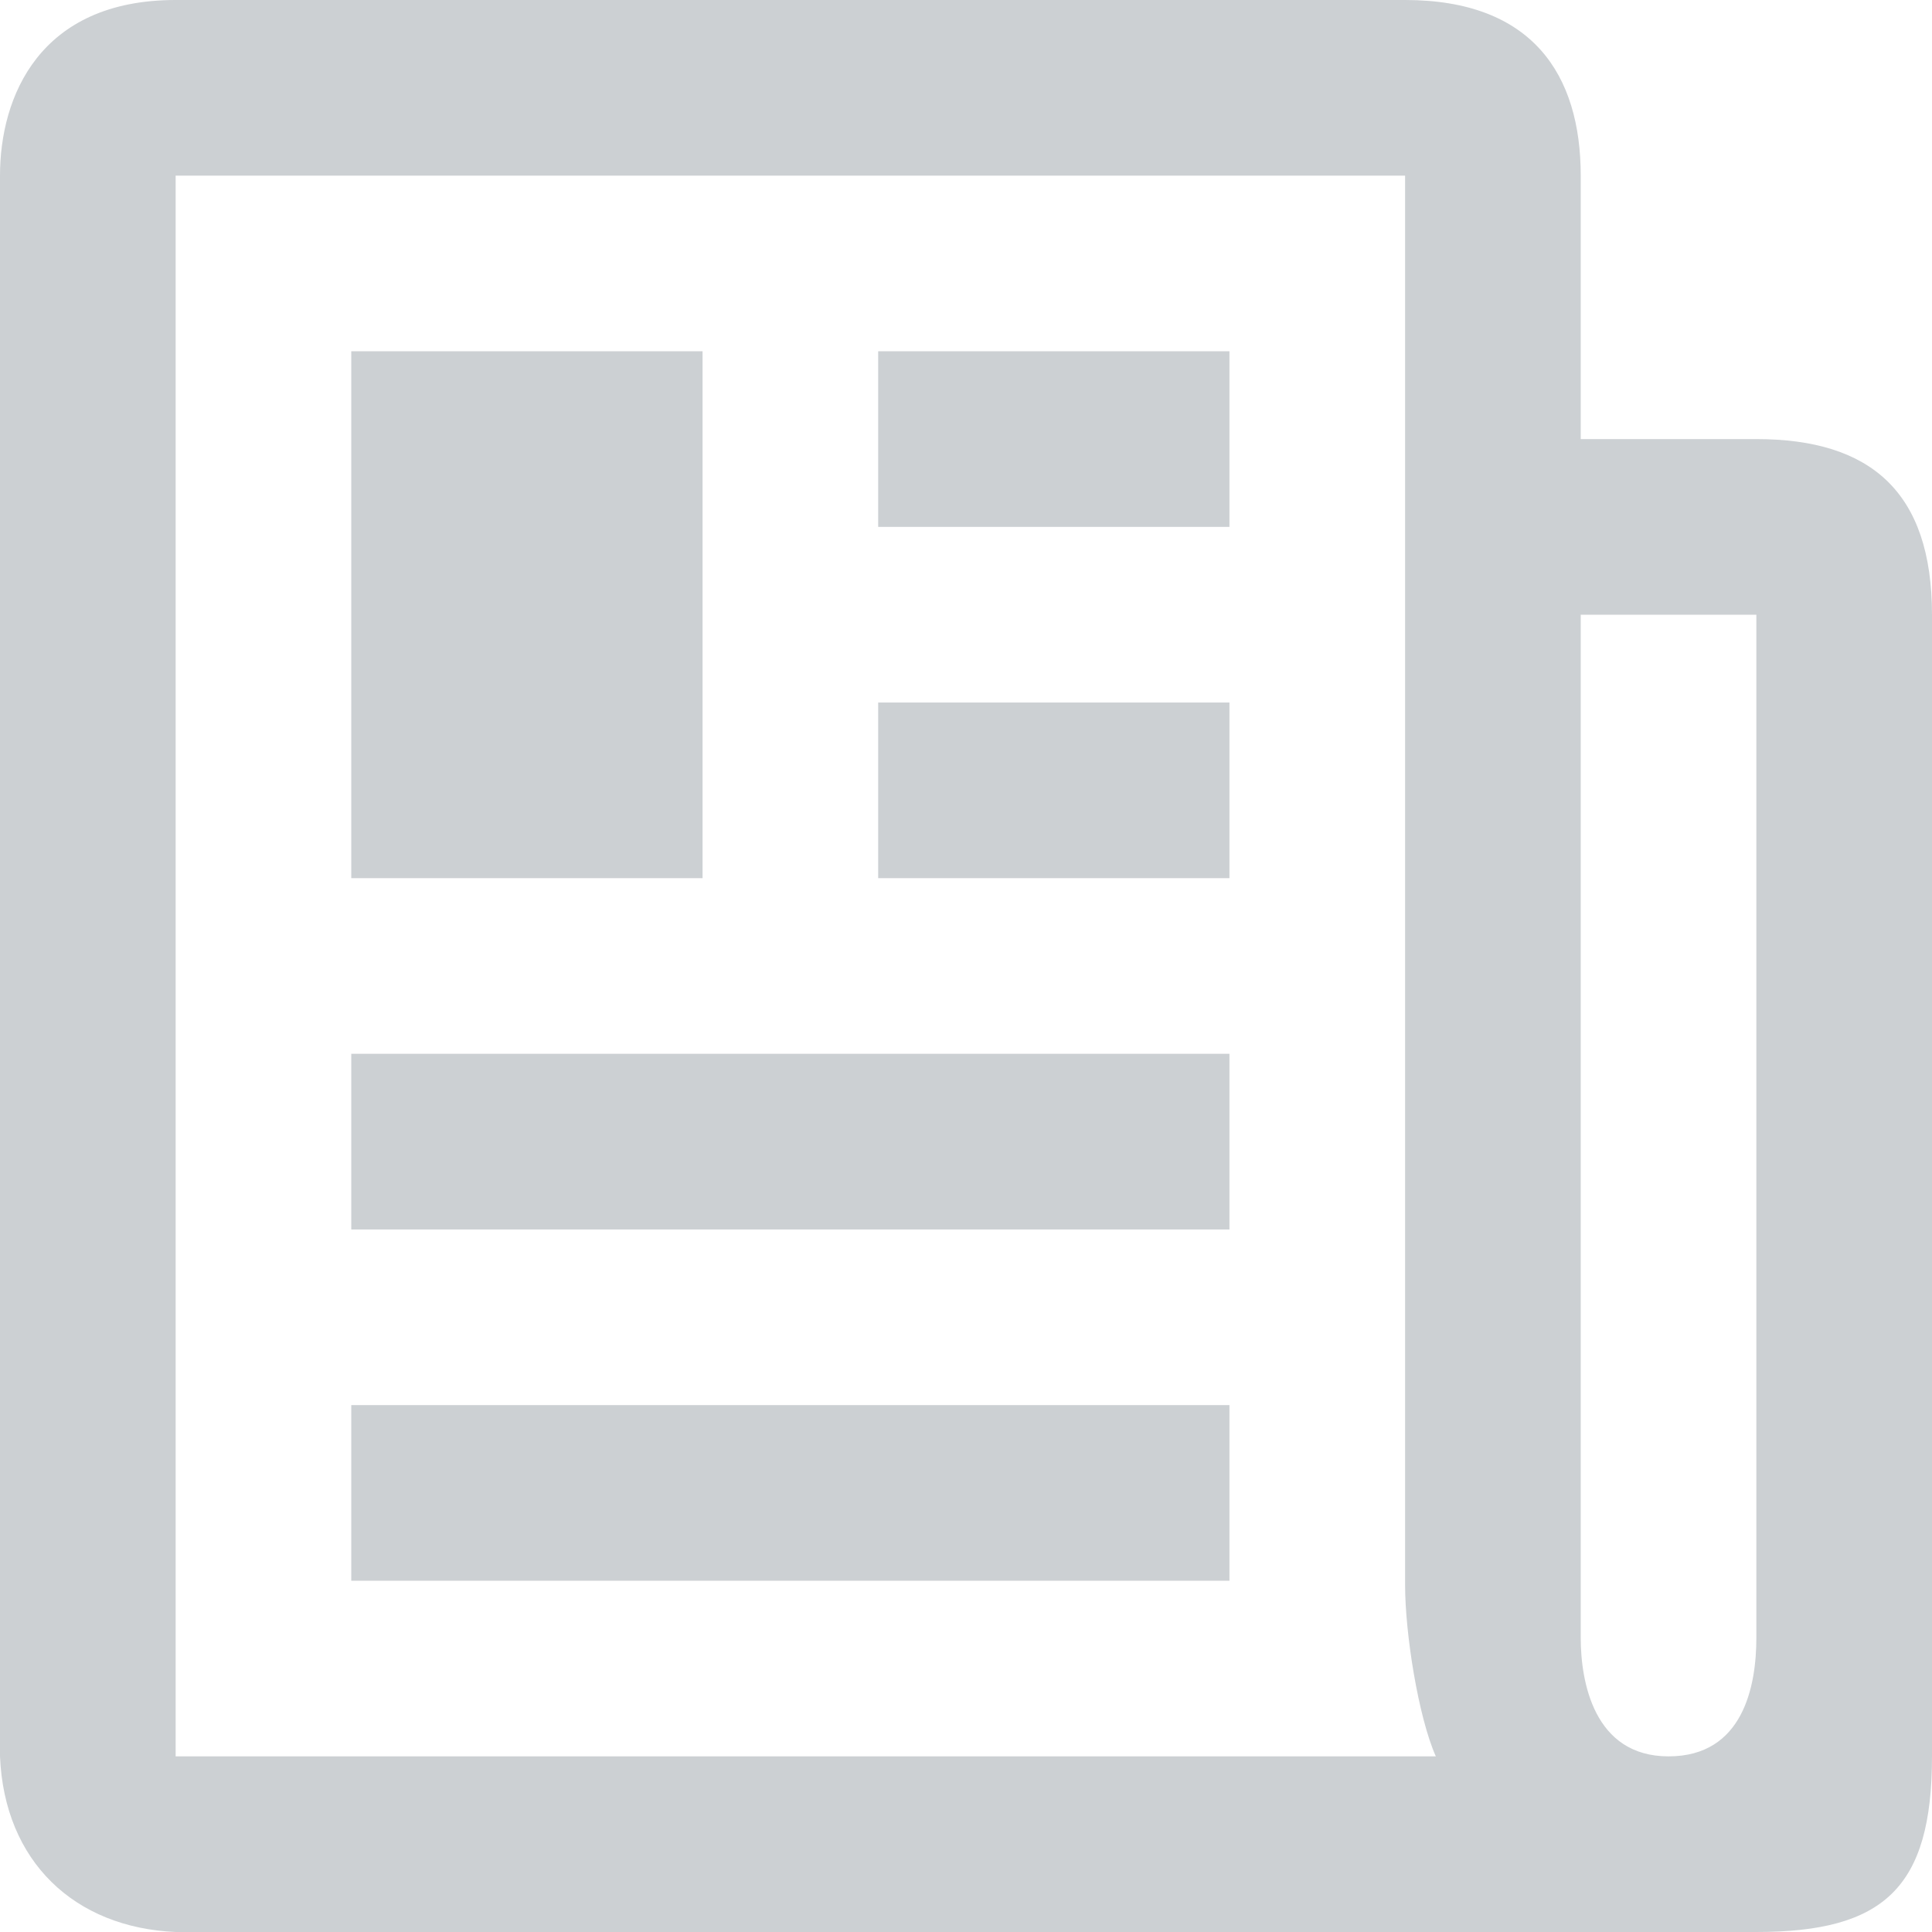 <svg xmlns="http://www.w3.org/2000/svg" preserveAspectRatio="none" width="44" height="44" viewBox="0 0 44 44"><path d="M40 10h-4v-6c0-2.3-1.1-4-4-4h-28c-3.1 0-4 2.2-4 4v36c.1 2.4 1.7 3.9 4 4h36c2.9 0 4-1 4-4v-26c0-2.8-1.4-4-4-4zm-36-6h28v32.1c0 1.1.3 3 .7 3.9h-28.7v-36zm34 36c-1.7 0-2-1.7-2-2.7v-23.3h4v23.3c0 1.1-.3 2.7-2 2.7zm-10-4h-20v-4h20v4zm0-8h-20v-4h20v4zm-12-8h-8v-12h8v12zm12-8h-8v-4h8v4zm0 8h-8v-4h8v4z" fill-rule="evenodd" clip-rule="evenodd" fill="#CCD0D3"/></svg>
